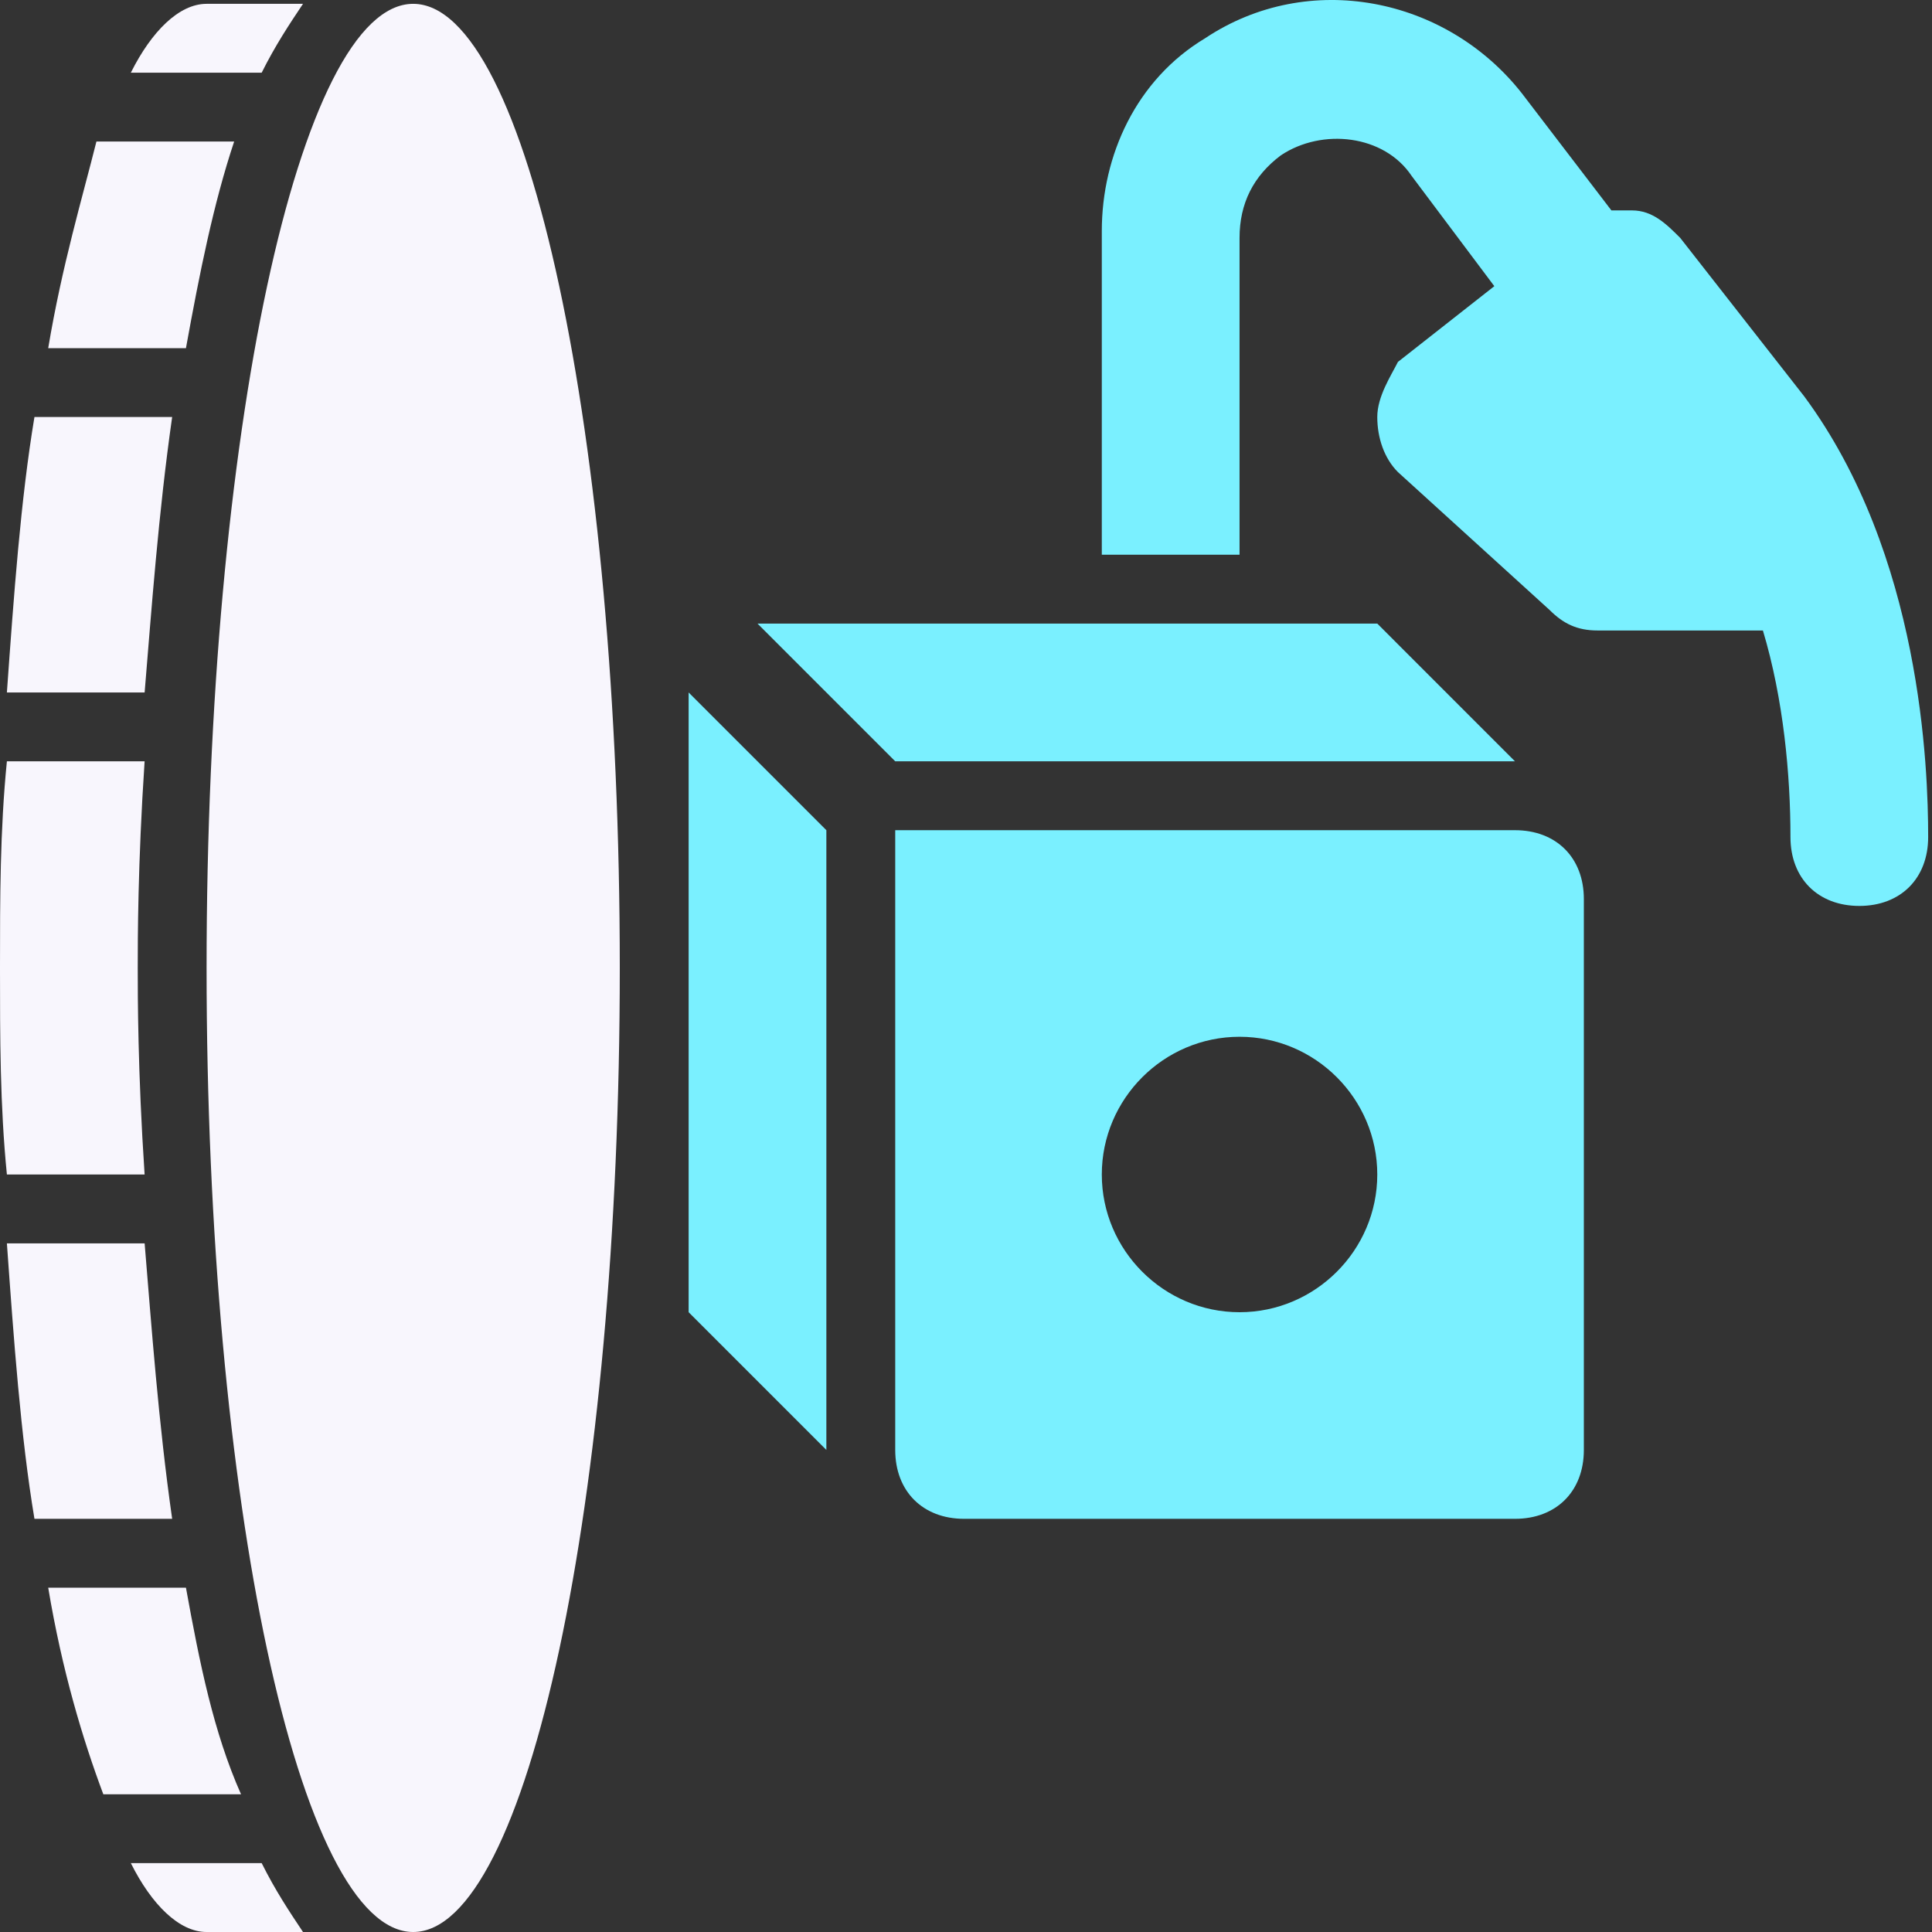 <svg width="65" height="65" viewBox="0 0 65 65" fill="none" xmlns="http://www.w3.org/2000/svg">
<rect x="0" y="0" width="65" height="65" fill="#333333" stroke="none"/>
<path d="M60.701 13.335L56.531 8.006C56.068 7.542 55.604 7.079 54.909 7.079C54.677 7.079 54.446 7.079 54.214 7.079L51.202 3.14C48.654 -0.103 44.02 -1.03 40.545 1.287C38.228 2.677 37.069 5.226 37.069 7.774V18.663H41.703V8.006C41.703 6.847 42.166 5.921 43.093 5.226C44.483 4.299 46.568 4.531 47.495 5.921L50.275 9.628L47.032 12.176C46.8 12.639 46.337 13.335 46.337 14.03C46.337 14.725 46.568 15.42 47.032 15.883L52.129 20.517C52.592 20.98 53.056 21.212 53.751 21.212H59.311C60.006 23.529 60.238 26.077 60.238 28.162C60.238 29.552 61.164 30.479 62.555 30.479C63.945 30.479 64.871 29.552 64.871 28.162C64.871 25.846 64.64 18.663 60.701 13.335Z" fill="#7AF0FF"/>
<path d="M13.901 65C17.74 65 20.852 50.478 20.852 32.564C20.852 14.65 17.74 0.129 13.901 0.129C10.062 0.129 6.95 14.65 6.95 32.564C6.95 50.478 10.062 65 13.901 65Z" fill="#F8F6FD"/>
<path d="M5.792 14.03H1.159C0.695 16.81 0.464 20.053 0.232 23.297H4.866C5.097 20.517 5.329 17.273 5.792 14.03Z" fill="#F8F6FD"/>
<path d="M7.878 4.762H3.244C2.781 6.616 2.086 8.933 1.622 11.713H6.256C6.719 9.164 7.183 6.847 7.878 4.762Z" fill="#F8F6FD"/>
<path d="M4.866 41.832H0.232C0.464 45.075 0.695 48.319 1.159 51.099H5.792C5.329 47.855 5.097 44.612 4.866 41.832Z" fill="#F8F6FD"/>
<path d="M4.402 62.683C5.097 64.073 6.024 65 6.95 65H10.194C9.73 64.305 9.267 63.61 8.804 62.683H4.402Z" fill="#F8F6FD"/>
<path d="M10.194 0.129H6.95C6.024 0.129 5.097 1.055 4.402 2.445H8.804C9.267 1.519 9.73 0.824 10.194 0.129Z" fill="#F8F6FD"/>
<path d="M6.256 53.416H1.622C2.086 56.196 2.781 58.513 3.476 60.366H8.109C7.183 58.281 6.719 55.964 6.256 53.416Z" fill="#F8F6FD"/>
<path d="M4.634 32.564C4.634 31.637 4.634 29.089 4.865 25.614H0.232C-2.24403e-07 27.931 0 30.247 0 32.564C0 34.881 -2.24403e-07 37.198 0.232 39.515H4.865C4.634 36.039 4.634 33.491 4.634 32.564Z" fill="#F8F6FD"/>
<path d="M23.168 44.148L27.802 48.782V27.931L23.168 23.297V44.148Z" fill="#7AF0FF"/>
<path d="M50.97 25.614L46.337 20.98H25.485L30.119 25.614H50.97Z" fill="#7AF0FF"/>
<path d="M50.97 27.931H30.119V48.782C30.119 50.172 31.046 51.099 32.436 51.099H50.97C52.361 51.099 53.287 50.172 53.287 48.782V30.247C53.287 28.857 52.361 27.931 50.97 27.931ZM41.703 44.148C39.154 44.148 37.069 42.063 37.069 39.515C37.069 36.966 39.154 34.881 41.703 34.881C44.252 34.881 46.337 36.966 46.337 39.515C46.337 42.063 44.252 44.148 41.703 44.148Z" fill="#7AF0FF"/>
</svg>
